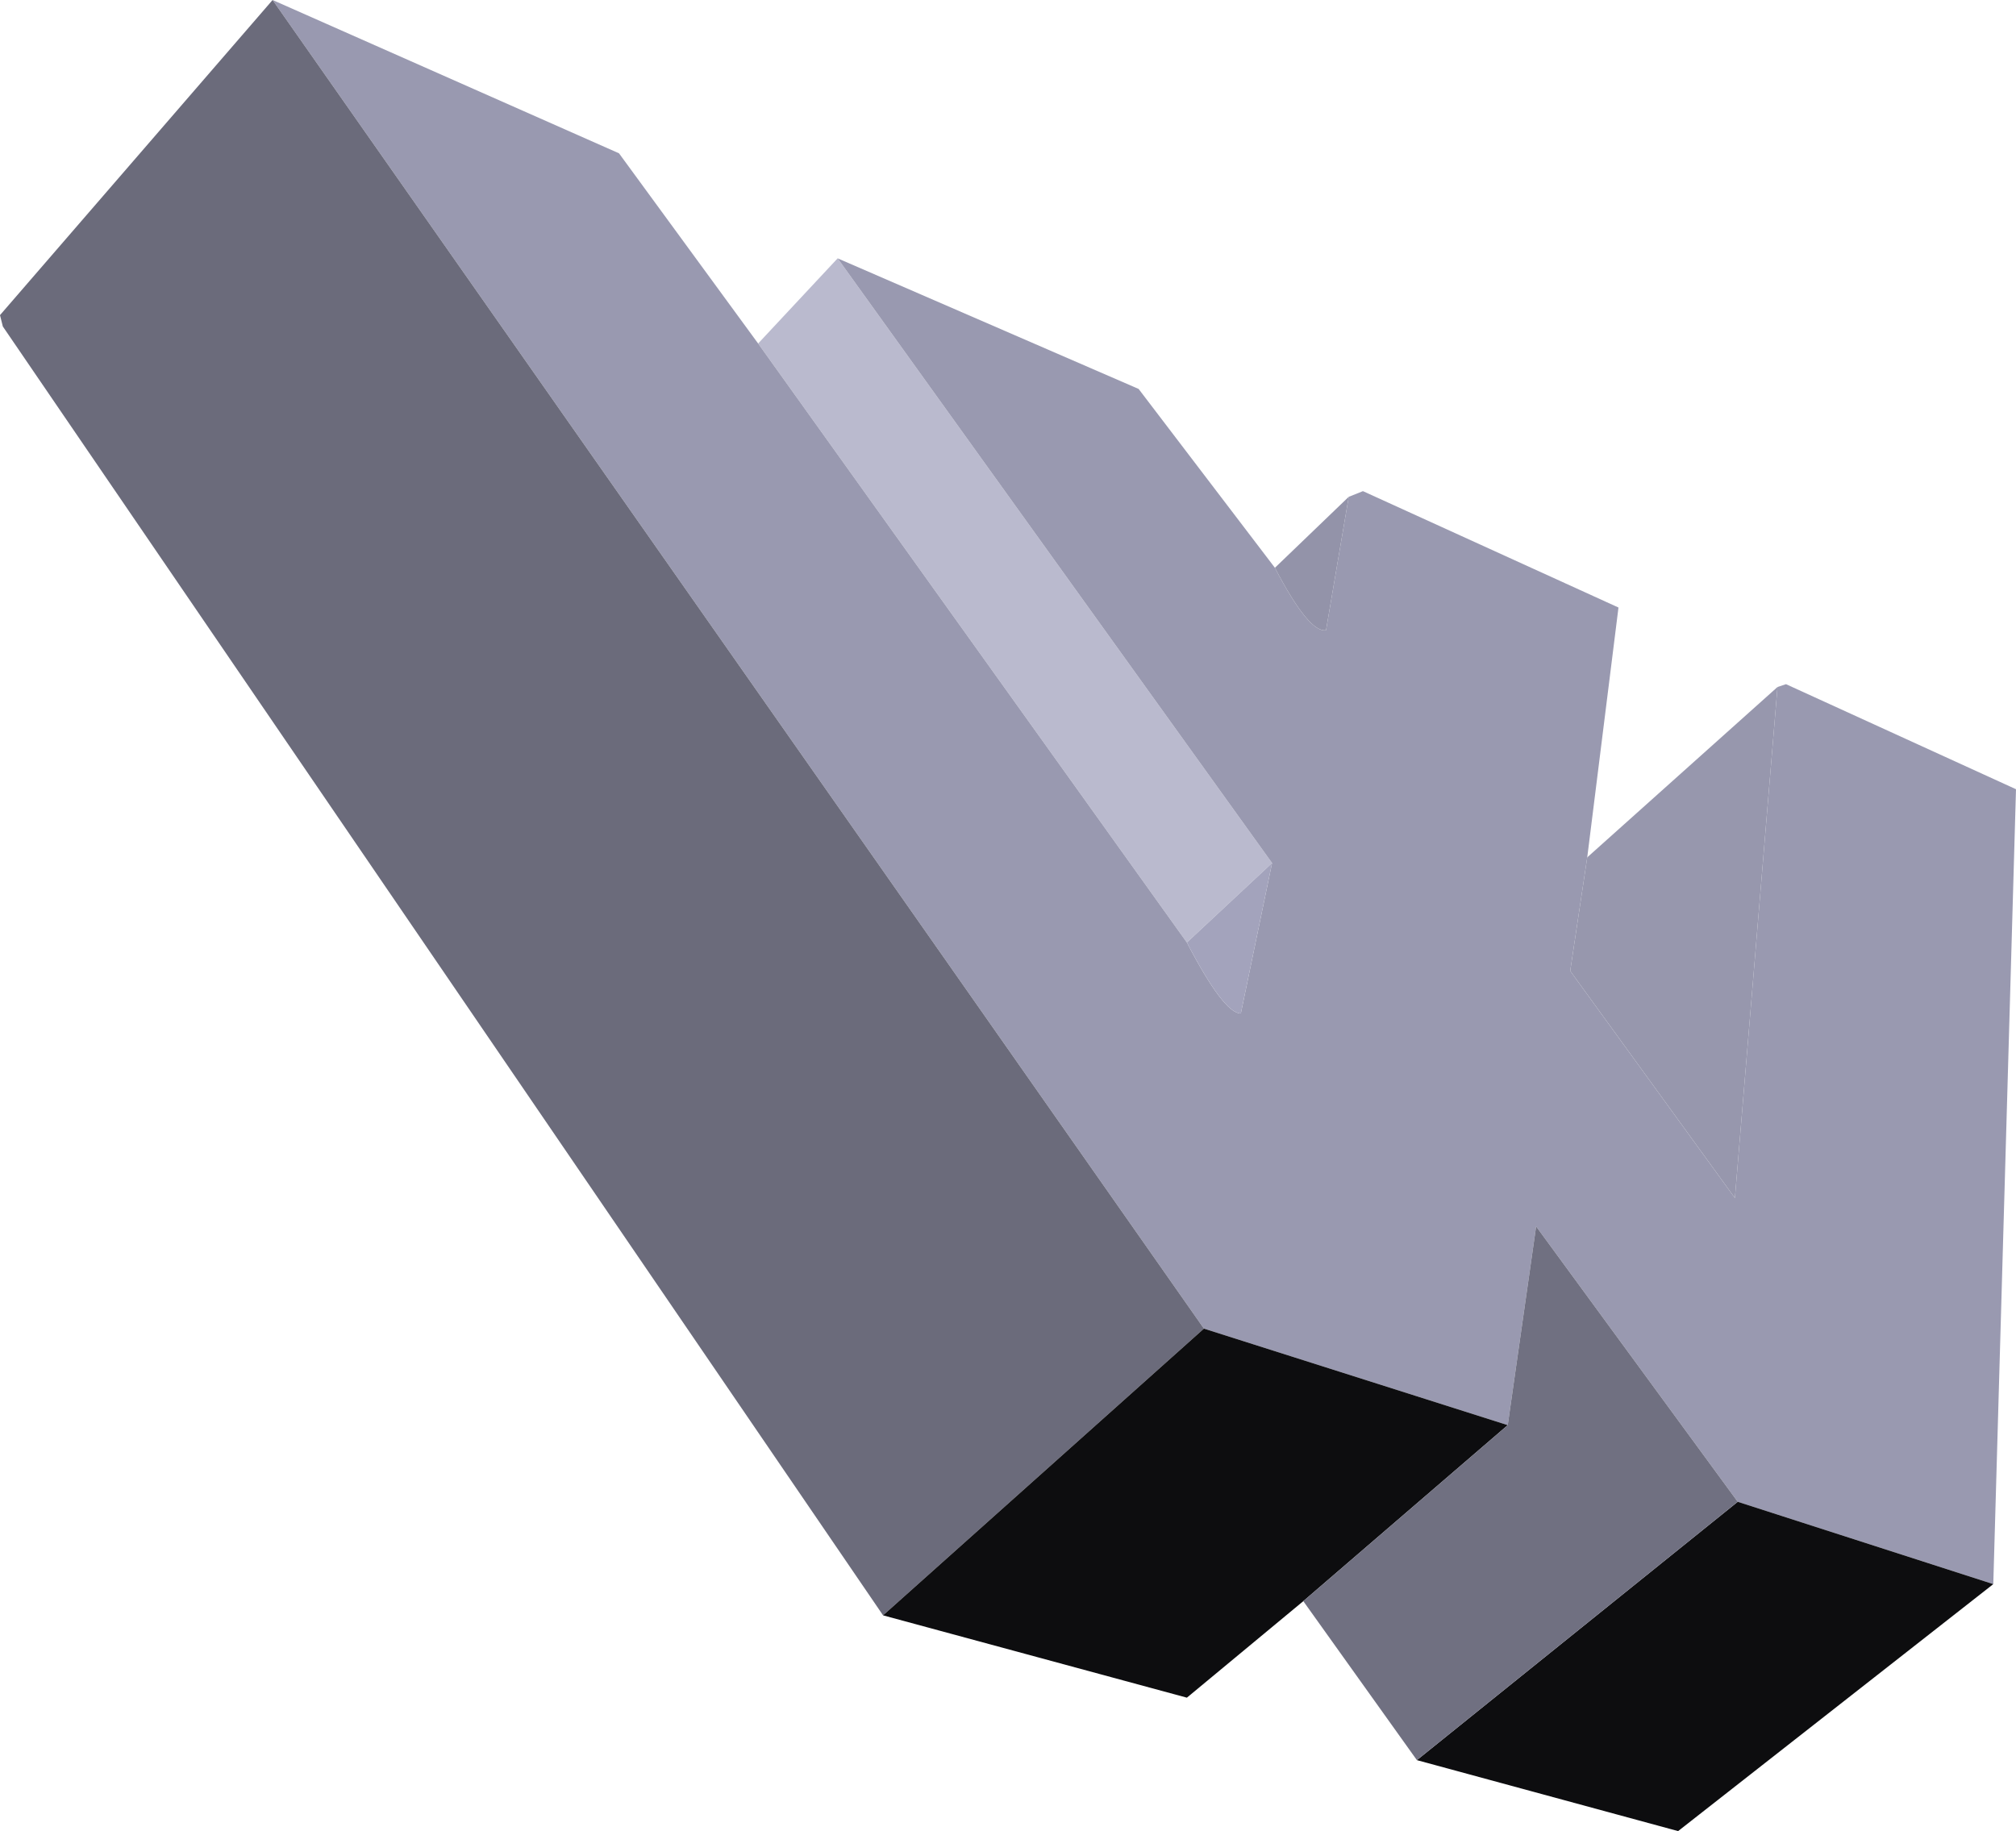 <?xml version="1.0" encoding="UTF-8" standalone="no"?>
<svg xmlns:xlink="http://www.w3.org/1999/xlink" height="161.25px" width="177.5px" xmlns="http://www.w3.org/2000/svg">
  <g transform="matrix(1.0, 0.0, 0.0, 1.0, 402.0, 390.75)">
    <path d="M-335.25 -360.5 L-328.25 -368.0 -290.0 -314.75 -297.5 -307.75 -335.25 -360.5" fill="#babace" fill-rule="evenodd" stroke="none"/>
    <path d="M-328.25 -368.0 L-301.75 -356.5 -289.75 -340.75 Q-286.75 -335.0 -285.25 -335.25 L-283.25 -347.0 -282.0 -347.5 -259.5 -337.25 -262.25 -315.25 -263.75 -305.25 -249.25 -285.25 -245.5 -330.25 -244.75 -330.5 -224.5 -321.25 -226.5 -251.25 -249.0 -258.5 -266.75 -282.75 -269.25 -265.25 -296.0 -273.75 -378.0 -390.75 -347.5 -377.25 -335.25 -360.5 -297.5 -307.75 Q-294.25 -301.5 -292.75 -301.5 L-290.0 -314.75 -328.25 -368.0" fill="#9999b0" fill-rule="evenodd" stroke="none"/>
    <path d="M-290.0 -314.75 L-292.75 -301.5 Q-294.25 -301.5 -297.5 -307.75 L-290.0 -314.75" fill="#a3a3bc" fill-rule="evenodd" stroke="none"/>
    <path d="M-324.25 -248.5 L-401.75 -362.0 -402.0 -363.0 -378.0 -390.75 -296.0 -273.75 -324.25 -248.5" fill="#6b6b7b" fill-rule="evenodd" stroke="none"/>
    <path d="M-226.5 -251.25 L-254.25 -229.5 -277.25 -235.75 -249.0 -258.5 -226.5 -251.25 M-287.25 -249.75 L-297.5 -241.25 -324.25 -248.5 -296.0 -273.75 -269.25 -265.25 -287.25 -249.75" fill="#0d0d0f" fill-rule="evenodd" stroke="none"/>
    <path d="M-289.75 -340.75 L-283.25 -347.0 -285.25 -335.25 Q-286.75 -335.0 -289.75 -340.75" fill="#9393a9" fill-rule="evenodd" stroke="none"/>
    <path d="M-262.25 -315.25 L-245.5 -330.25 -249.25 -285.25 -263.75 -305.25 -262.25 -315.25" fill="#9797ad" fill-rule="evenodd" stroke="none"/>
    <path d="M-277.25 -235.75 L-287.25 -249.75 -269.25 -265.25 -266.75 -282.75 -249.0 -258.5 -277.25 -235.75" fill="#707081" fill-rule="evenodd" stroke="none"/>
  </g>
</svg>
